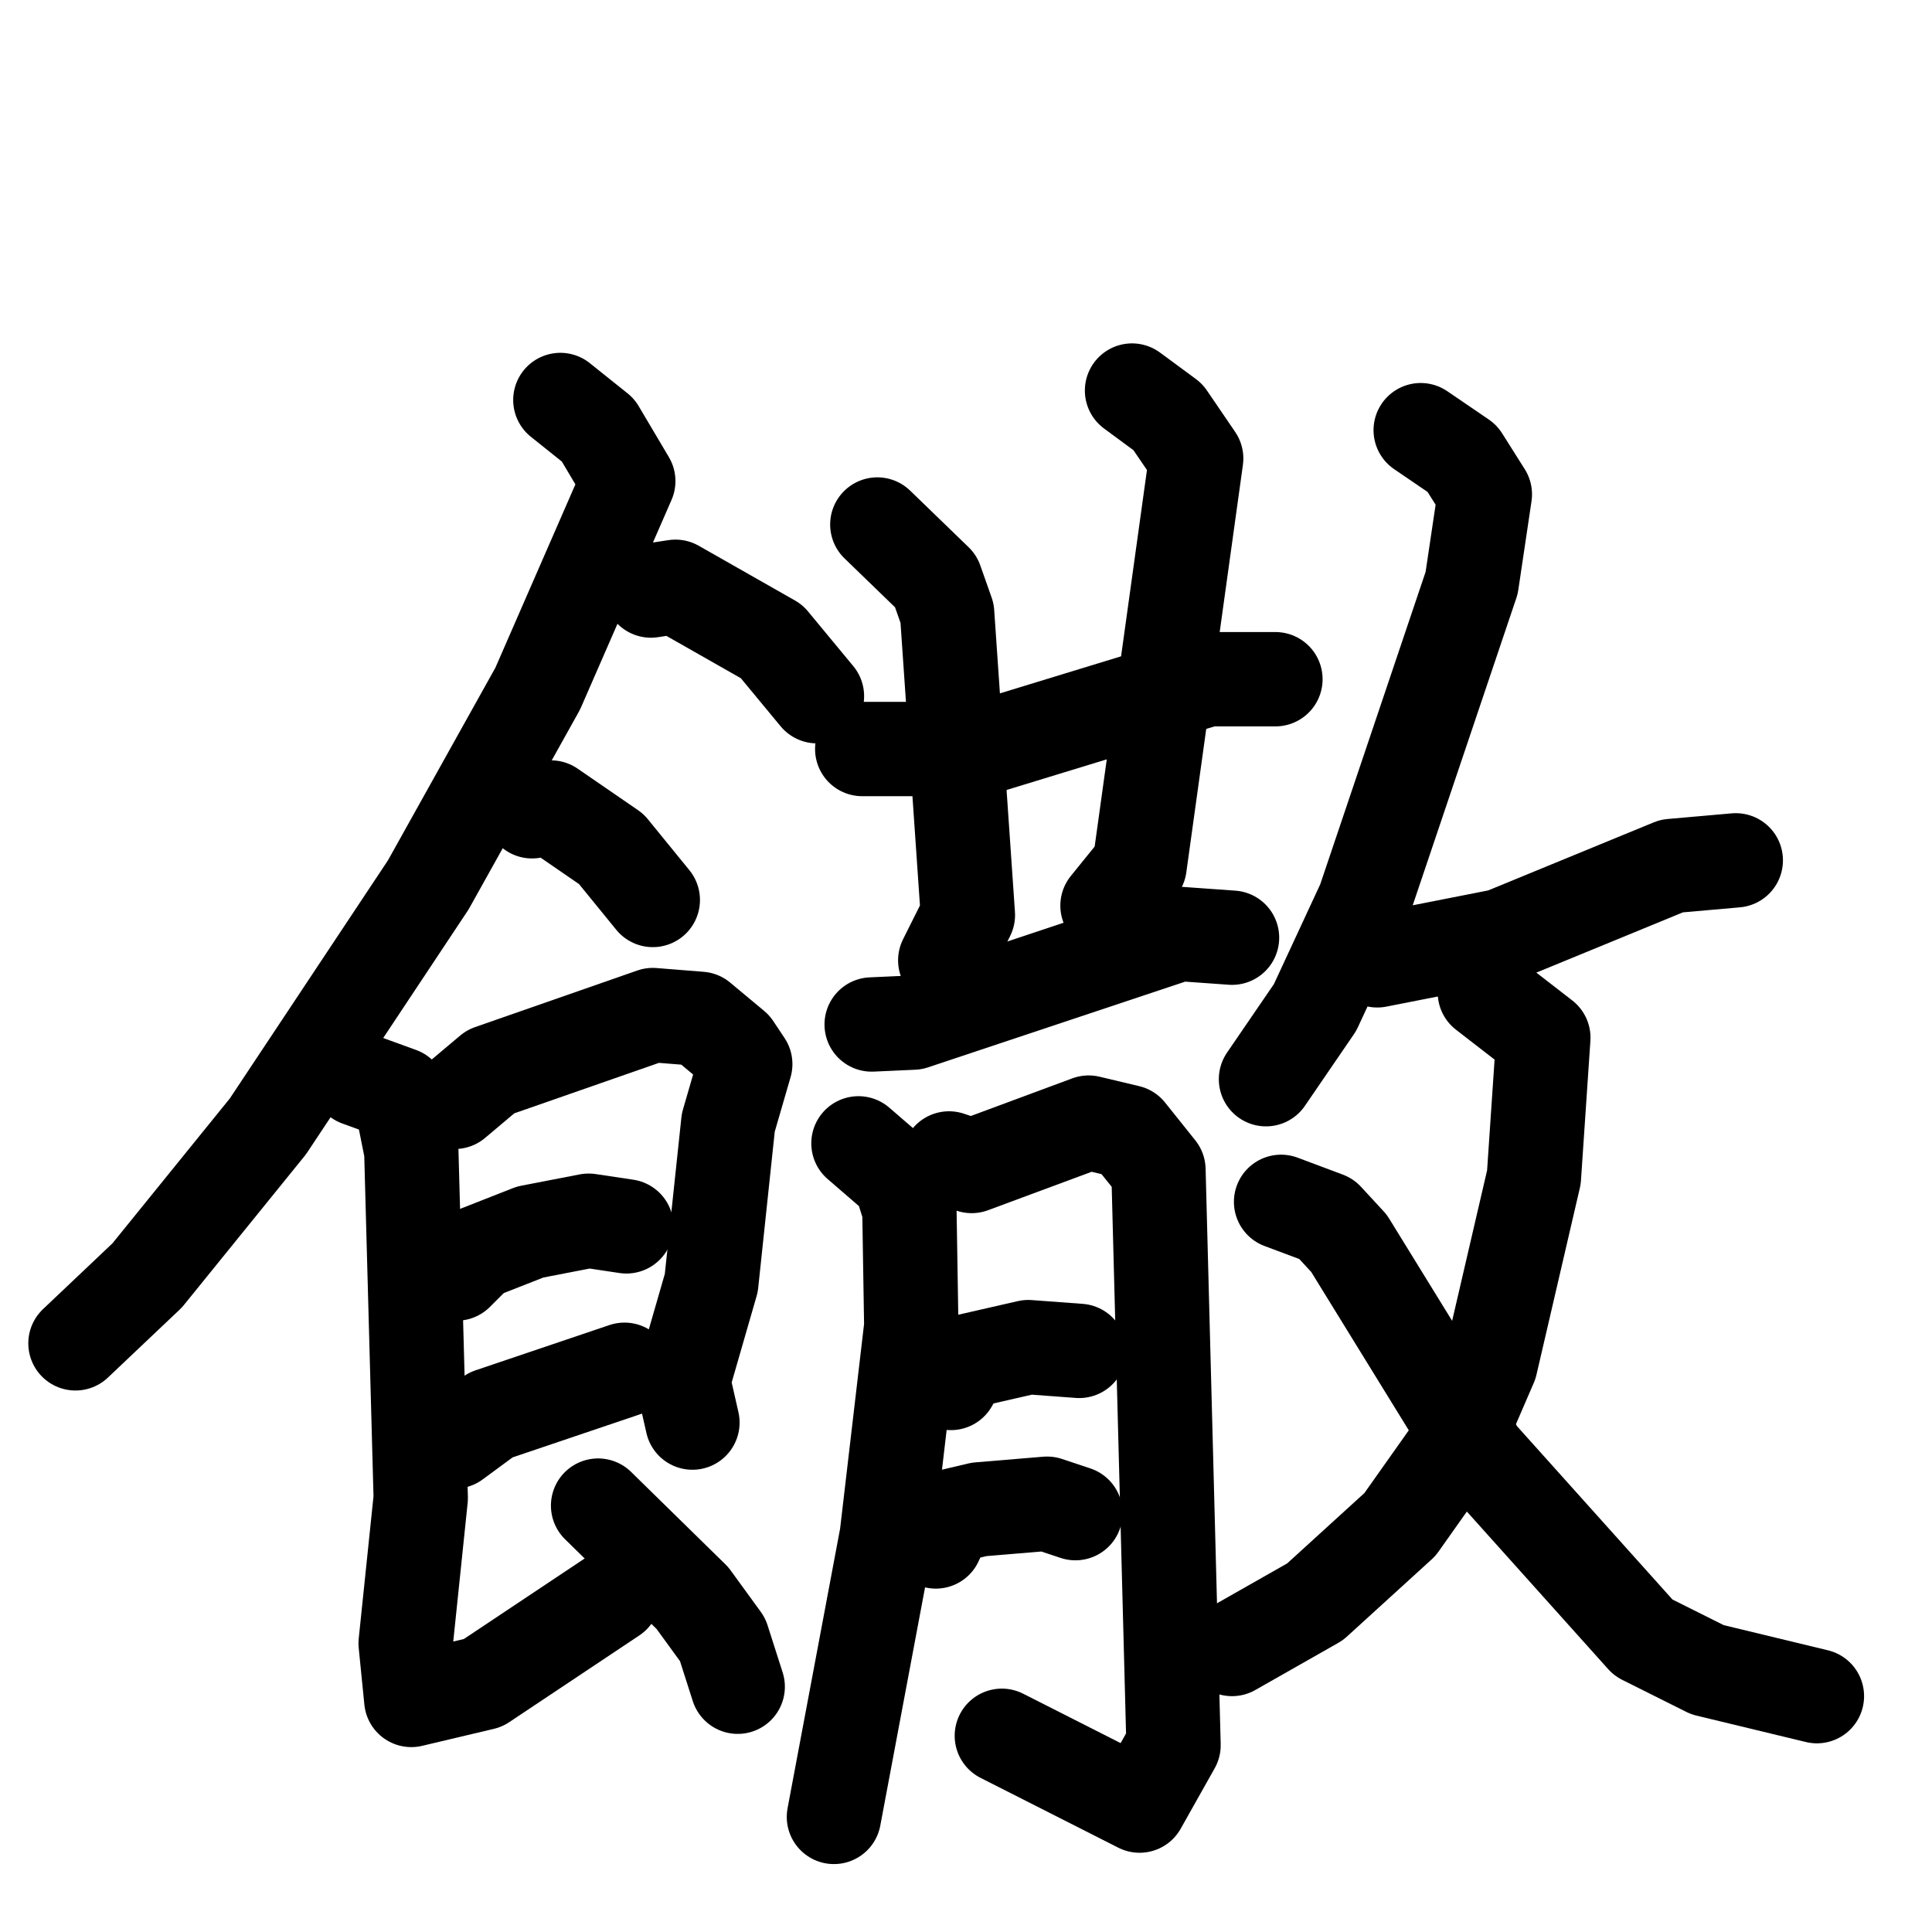 <svg xmlns="http://www.w3.org/2000/svg" viewBox="0 0 1024 1024">
  <g style="fill:none;stroke:#000000;stroke-width:50;stroke-linecap:round;stroke-linejoin:round;" transform="scale(1, 1) translate(0, 0)">
    <path d="M 297.0,212.0 L 317.0,228.0 L 333.0,255.0 L 285.0,365.0 L 227.0,469.0 L 142.0,597.0 L 78.0,676.0 L 40.0,712.0"/>
    <path d="M 345.0,313.0 L 358.0,311.0 L 409.0,340.0 L 433.0,369.0"/>
    <path d="M 282.0,430.0 L 292.0,428.0 L 324.0,450.0 L 346.0,477.0"/>
    <path d="M 241.0,584.0 L 260.0,568.0 L 346.0,538.0 L 371.0,540.0 L 389.0,555.0 L 395.0,564.0 L 386.0,595.0 L 377.0,680.0 L 362.0,732.0 L 367.0,754.0"/>
    <path d="M 242.0,675.0 L 253.0,664.0 L 281.0,653.0 L 312.0,647.0 L 332.0,650.0"/>
    <path d="M 241.0,764.0 L 260.0,750.0 L 331.0,726.0"/>
    <path d="M 190.0,572.0 L 212.0,580.0 L 218.0,610.0 L 223.0,794.0 L 215.0,871.0 L 218.0,901.0 L 256.0,892.0 L 325.0,846.0"/>
    <path d="M 317.0,798.0 L 367.0,847.0 L 383.0,869.0 L 391.0,894.0"/>
    <path d="M 457.0,397.0 L 519.0,397.0 L 640.0,360.0 L 676.0,360.0"/>
    <path d="M 465.0,278.0 L 496.0,308.0 L 502.0,325.0 L 513.0,485.0 L 501.0,509.0"/>
    <path d="M 600.0,207.0 L 619.0,221.0 L 634.0,243.0 L 604.0,459.0 L 587.0,480.0"/>
    <path d="M 462.0,543.0 L 484.0,542.0 L 625.0,495.0 L 653.0,497.0"/>
    <path d="M 455.0,606.0 L 477.0,625.0 L 482.0,641.0 L 483.0,703.0 L 470.0,814.0 L 442.0,963.0"/>
    <path d="M 503.0,614.0 L 515.0,618.0 L 577.0,595.0 L 598.0,600.0 L 614.0,620.0 L 622.0,925.0 L 604.0,957.0 L 531.0,920.0"/>
    <path d="M 504.0,733.0 L 510.0,722.0 L 545.0,714.0 L 572.0,716.0"/>
    <path d="M 496.0,817.0 L 502.0,804.0 L 519.0,800.0 L 555.0,797.0 L 570.0,802.0"/>
    <path d="M 753.0,228.0 L 775.0,243.0 L 787.0,262.0 L 780.0,309.0 L 723.0,478.0 L 697.0,534.0 L 671.0,572.0"/>
    <path d="M 730.0,509.0 L 796.0,496.0 L 886.0,459.0 L 920.0,456.0"/>
    <path d="M 787.0,526.0 L 818.0,550.0 L 813.0,624.0 L 790.0,723.0 L 771.0,767.0 L 742.0,808.0 L 697.0,849.0 L 653.0,874.0"/>
    <path d="M 679.0,637.0 L 703.0,646.0 L 715.0,659.0 L 784.0,771.0 L 871.0,868.0 L 905.0,885.0 L 963.0,899.0"/>
  </g>
</svg>
